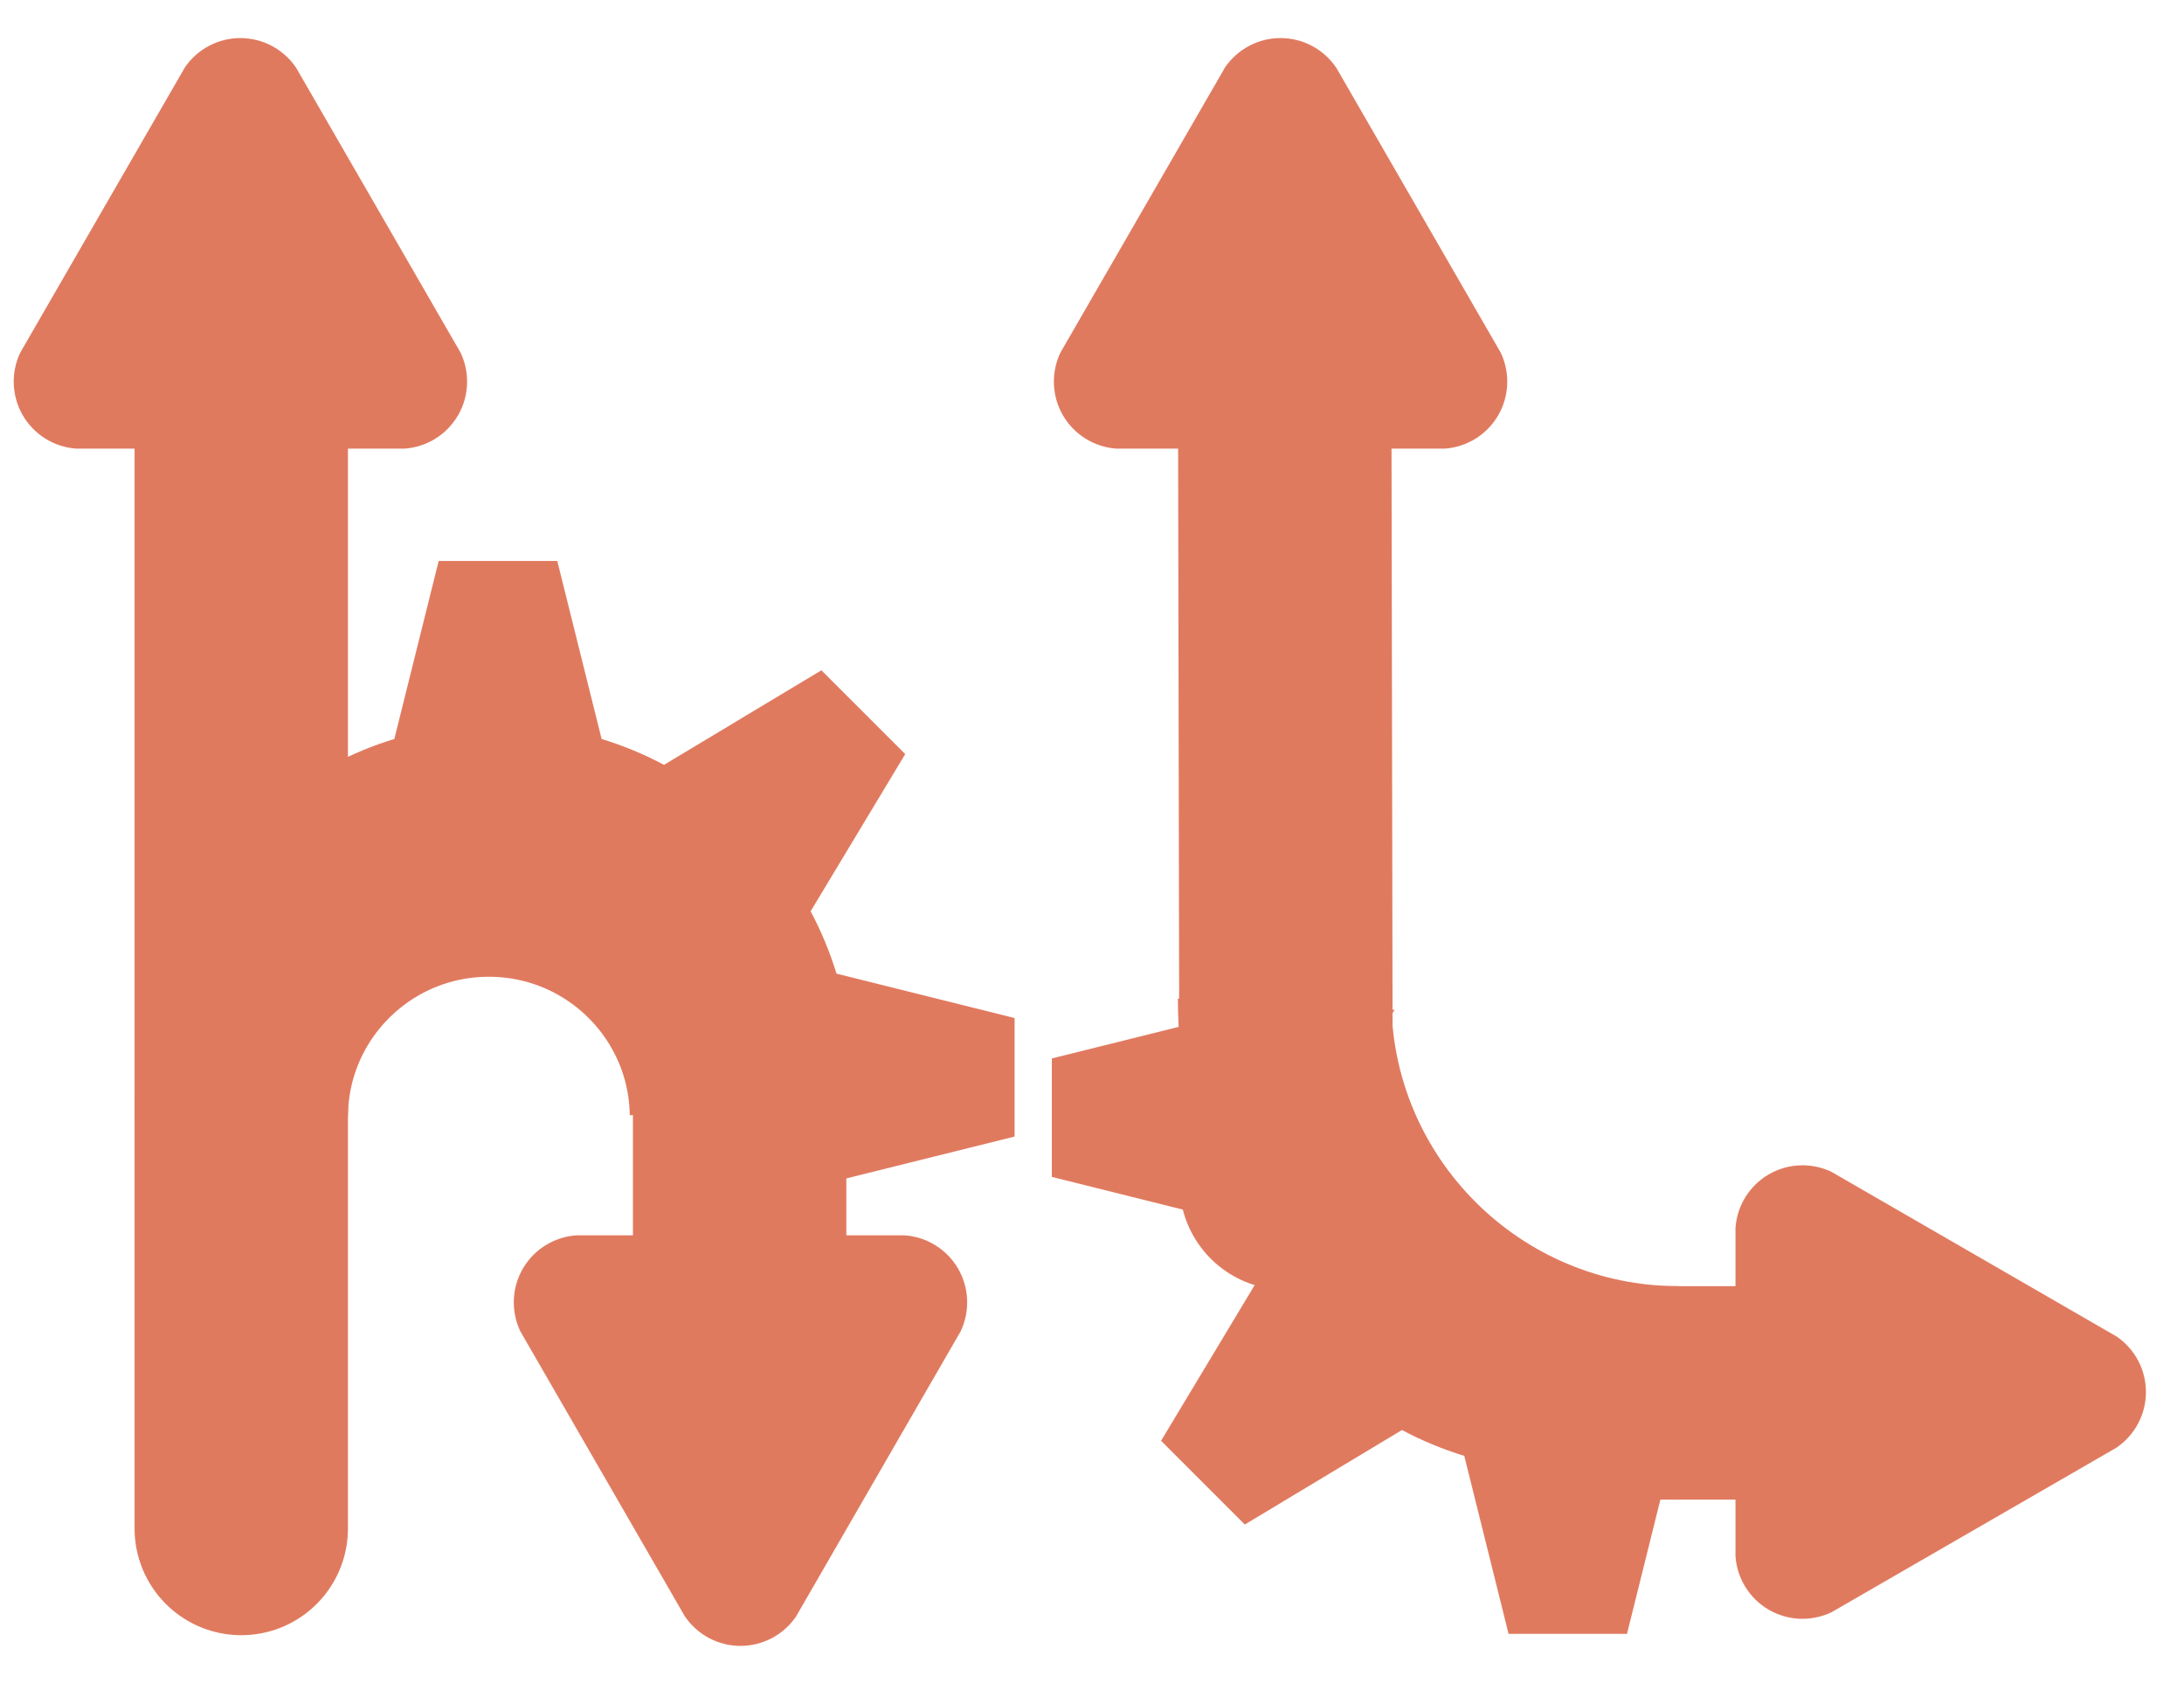 <svg width="2064" height="1603" xmlns="http://www.w3.org/2000/svg" xmlns:xlink="http://www.w3.org/1999/xlink" xml:space="preserve" overflow="hidden"><defs><clipPath id="clip0"><rect x="1580" y="260" width="2064" height="1603"/></clipPath><clipPath id="clip1"><rect x="2514" y="1214" width="641" height="650"/></clipPath><clipPath id="clip2"><rect x="2514" y="1214" width="641" height="650"/></clipPath><clipPath id="clip3"><rect x="1864" y="731" width="735" height="650"/></clipPath><clipPath id="clip4"><rect x="1864" y="731" width="734" height="650"/></clipPath></defs><g clip-path="url(#clip0)" transform="translate(-1580 -260)"><path d="M2795.5 1377.85 2794 562" stroke="#E07A5F" stroke-width="201.667" stroke-linecap="round" stroke-miterlimit="8" fill="none" fill-rule="evenodd"/><path d="M3056 1576 3358.82 1576" stroke="#E07A5F" stroke-width="201.667" stroke-miterlimit="8" fill="none" fill-rule="evenodd"/><g clip-path="url(#clip1)"><g clip-path="url(#clip2)"><g><path d="M644.406 227.228C664.947 233.506 684.633 241.705 703.296 251.655L851.82 162.318 930.951 241.449 841.656 389.928C851.606 408.589 859.805 428.276 866.082 448.817L1034.22 490.668 1034.22 602.597 866.082 644.448C859.805 664.989 851.605 684.675 841.656 703.337L930.951 851.862 851.82 930.997 703.341 841.698C684.68 851.648 664.992 859.847 644.451 866.124L602.601 1034.25 490.672 1034.25 448.821 866.124C428.28 859.846 408.594 851.647 389.931 841.698L241.407 930.997 162.276 851.862 251.571 703.383C241.621 684.721 233.421 665.034 227.145 644.493L59.06 602.558 59.06 490.629 227.19 448.778C233.468 428.237 241.667 408.551 251.617 389.889L162.321 241.364 241.452 162.233 389.977 251.528C408.638 241.621 428.326 233.379 448.867 227.102L490.717 58.972 602.646 58.972ZM546.616 353.843C440.154 353.843 353.843 440.148 353.843 546.616 353.843 653.079 440.148 739.389 546.616 739.389 653.079 739.389 739.389 653.084 739.389 546.616 739.389 440.154 653.084 353.843 546.616 353.843Z" fill="#E07A5F" fill-rule="evenodd" transform="matrix(1 0 0 1 2515 769.377)"/></g></g></g><path d="M3166.5 1576C2960.77 1576 2794 1409.23 2794 1203.5" stroke="#E07A5F" stroke-width="201.667" stroke-miterlimit="8" fill="none" fill-rule="evenodd"/><g><g><g><path d="M447.974 254.024C427.028 254.027 407.429 264.348 395.579 281.62L239.945 551.181 239.945 551.187C230.913 570.085 231.774 592.219 242.243 610.359 252.848 628.684 271.884 640.525 293.008 641.936L602.931 641.936C624.058 640.528 643.097 628.687 653.702 610.359 664.175 592.219 665.035 570.08 656 551.181L500.702 282.202C488.917 264.612 469.142 254.046 447.969 254.026Z" fill="#E07A5F" transform="matrix(6.12365e-17 1 -1 6.12323e-17 3862.06 1127.23)"/></g></g></g><path d="M0 0 0 1061.09" stroke="#E07A5F" stroke-width="201.667" stroke-linecap="round" stroke-miterlimit="8" fill="none" fill-rule="evenodd" transform="matrix(1 0 0 -1 1808 1704.09)"/><path d="M2279 1301 2279 1652.72" stroke="#E07A5F" stroke-width="201.667" stroke-miterlimit="8" fill="none" fill-rule="evenodd"/><g clip-path="url(#clip3)"><g clip-path="url(#clip4)"><g><path d="M644.636 227.31C665.185 233.59 684.878 241.792 703.547 251.745L852.125 162.376 931.284 241.535 841.957 390.067C851.911 408.735 860.113 428.43 866.392 448.978L1034.59 490.844 1034.59 602.813 866.392 644.678C860.112 665.227 851.91 684.92 841.957 703.589L931.284 852.167 852.125 931.33 703.593 841.999C684.925 851.953 665.23 860.155 644.682 866.434L602.816 1034.62 490.847 1034.62 448.982 866.434C428.433 860.154 408.74 851.952 390.071 841.999L241.493 931.33 162.334 852.167 251.661 703.635C241.707 684.967 233.505 665.272 227.226 644.724L59.081 602.773 59.081 490.805 227.271 448.939C233.552 428.391 241.754 408.697 251.707 390.028L162.379 241.45 241.539 162.291 390.116 251.618C408.785 241.707 428.479 233.462 449.027 227.183L490.893 58.993 602.862 58.993ZM546.812 353.969C440.311 353.969 353.969 440.306 353.969 546.812 353.969 653.312 440.306 739.654 546.812 739.654 653.312 739.654 739.654 653.318 739.654 546.812 739.654 440.311 653.318 353.969 546.812 353.969Z" fill="#E07A5F" fill-rule="evenodd" transform="matrix(-1.001 1.22567e-16 -1.22465e-16 -1 2597.99 1824.62)"/></g></g></g><path d="M1808.01 1313.57C1809.07 1184.62 1914.7 1080.94 2043.93 1082.01 2171.12 1083.06 2274.18 1185.29 2275.98 1312.2" stroke="#E07A5F" stroke-width="201.667" stroke-miterlimit="8" fill="none" fill-rule="evenodd"/><g><g><g><path d="M447.974 254.024C427.028 254.027 407.429 264.348 395.579 281.62L239.945 551.181 239.945 551.187C230.913 570.085 231.774 592.219 242.243 610.359 252.848 628.684 271.884 640.525 293.008 641.936L602.931 641.936C624.058 640.528 643.097 628.687 653.702 610.359 664.175 592.219 665.035 570.08 656 551.181L500.702 282.202C488.917 264.612 469.142 254.046 447.969 254.026Z" fill="#E07A5F" transform="matrix(-1 1.22473e-16 -1.22465e-16 -1 2727.77 2069.06)"/></g></g></g><g><g><g><path d="M447.974 254.024C427.028 254.027 407.429 264.348 395.579 281.62L239.946 551.181 239.946 551.187C230.913 570.086 231.774 592.219 242.244 610.36 252.848 628.684 271.884 640.525 293.008 641.937L602.932 641.937C624.059 640.528 643.098 628.687 653.702 610.36 664.175 592.219 665.036 570.08 656 551.181L500.702 282.202C488.917 264.612 469.143 254.046 447.969 254.026Z" fill="#E07A5F" transform="matrix(1 0 0 1 1359.23 41.935)"/></g></g></g><g><g><g><path d="M447.974 254.024C427.028 254.027 407.429 264.348 395.579 281.62L239.946 551.181 239.946 551.187C230.913 570.086 231.774 592.219 242.244 610.36 252.848 628.684 271.884 640.525 293.008 641.937L602.932 641.937C624.059 640.528 643.098 628.687 653.702 610.36 664.175 592.219 665.036 570.08 656 551.181L500.702 282.202C488.917 264.612 469.143 254.046 447.969 254.026Z" fill="#E07A5F" transform="matrix(1 0 0 1 2342.23 41.935)"/></g></g></g></g></svg>
